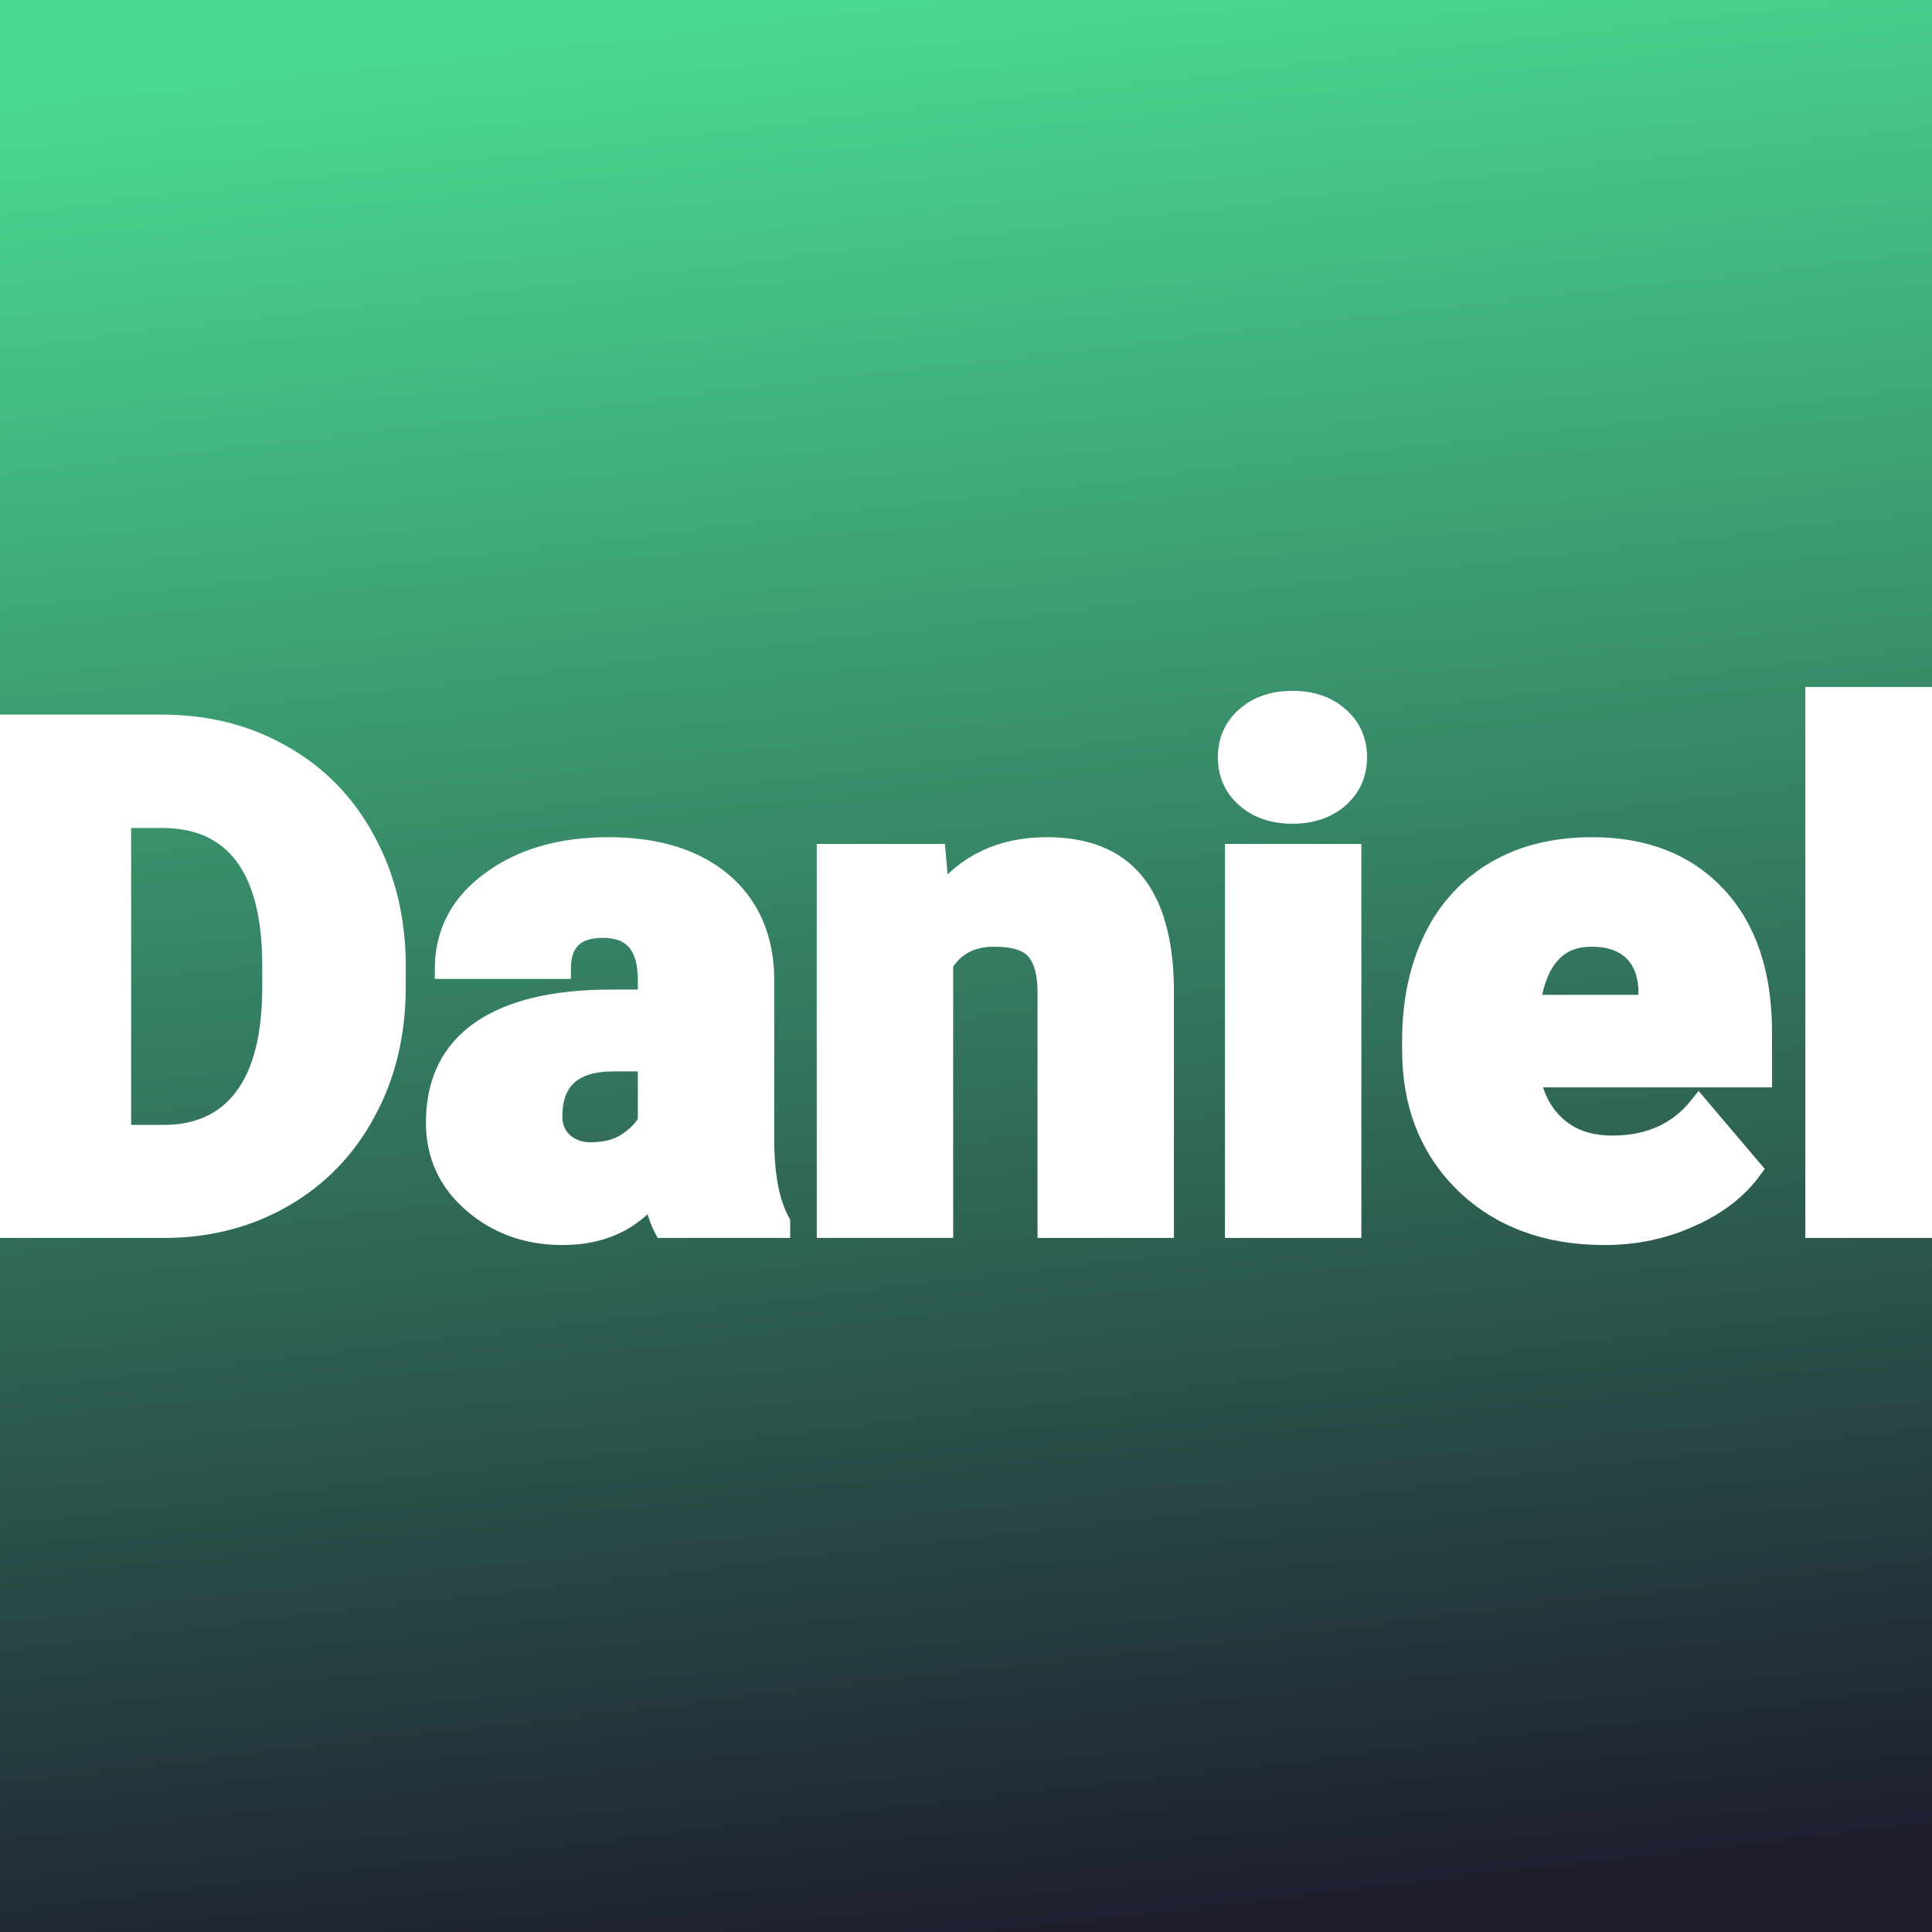 <svg xmlns="http://www.w3.org/2000/svg" version="1.1" xmlns:xlink="http://www.w3.org/1999/xlink" viewBox="0 0 200 200"><rect x="0" y="0" width="200" height="200" fill="#808080" stroke="none"/><rect width="200" height="200" fill="url('#gradient')"></rect><defs><linearGradient id="gradient" gradientTransform="rotate(83 0.5 0.5)"><stop offset="0%" stop-color="#4ad991"></stop><stop offset="100%" stop-color="#1e1e2f"></stop></linearGradient></defs><g><g fill="#ffffff" transform="matrix(3.668,0,0,3.668,-3.94,127.143)" stroke="#ffffff" stroke-width="0.55"><path d="M5.75 0L1.07 0L1.07-14.22L5.65-14.22Q7.54-14.22 9.04-13.36Q10.55-12.51 11.39-10.95Q12.24-9.39 12.25-7.46L12.25-7.46L12.25-6.81Q12.25-4.85 11.42-3.31Q10.60-1.76 9.10-0.88Q7.60-0.01 5.75 0L5.75 0ZM5.65-11.57L4.50-11.57L4.50-2.64L5.69-2.64Q7.17-2.64 7.96-3.69Q8.75-4.74 8.75-6.81L8.75-6.81L8.75-7.42Q8.75-9.48 7.96-10.53Q7.17-11.57 5.65-11.57L5.65-11.57ZM23.10 0L19.80 0Q19.63-0.32 19.49-0.95L19.49-0.95Q18.58 0.20 16.95 0.20L16.95 0.20Q15.46 0.20 14.41-0.71Q13.37-1.61 13.37-2.98L13.37-2.98Q13.37-4.70 14.64-5.58Q15.91-6.46 18.33-6.46L18.33-6.46L19.35-6.46L19.35-7.01Q19.35-8.47 18.09-8.47L18.09-8.47Q16.91-8.47 16.91-7.31L16.91-7.31L13.62-7.31Q13.62-8.85 14.93-9.80Q16.23-10.76 18.25-10.76Q20.27-10.76 21.45-9.78Q22.62-8.79 22.65-7.07L22.65-7.07L22.65-2.39Q22.67-0.94 23.10-0.17L23.10-0.17L23.10 0ZM17.74-2.15L17.74-2.15Q18.36-2.15 18.76-2.41Q19.17-2.68 19.35-3.01L19.35-3.01L19.35-4.70L18.39-4.70Q16.67-4.70 16.67-3.15L16.67-3.15Q16.67-2.71 16.97-2.43Q17.28-2.15 17.74-2.15ZM24.40-10.57L27.49-10.57L27.60-9.33Q28.69-10.76 30.62-10.76L30.62-10.76Q32.27-10.76 33.08-9.78Q33.90-8.79 33.93-6.81L33.93-6.81L33.93 0L30.63 0L30.63-6.67Q30.63-7.47 30.30-7.85Q29.98-8.22 29.13-8.22L29.13-8.22Q28.16-8.22 27.70-7.46L27.70-7.46L27.70 0L24.40 0L24.40-10.57ZM39.22-10.57L39.22 0L35.92 0L35.92-10.57L39.22-10.57ZM35.72-13.29L35.72-13.29Q35.72-13.99 36.23-14.44Q36.74-14.89 37.55-14.89Q38.36-14.89 38.87-14.44Q39.38-13.99 39.38-13.29Q39.38-12.59 38.87-12.14Q38.36-11.69 37.55-11.69Q36.74-11.69 36.23-12.14Q35.72-12.59 35.72-13.29ZM46.36 0.20L46.36 0.20Q43.93 0.20 42.42-1.25Q40.92-2.71 40.92-5.03L40.92-5.03L40.92-5.30Q40.92-6.92 41.52-8.16Q42.12-9.40 43.27-10.08Q44.42-10.76 46.01-10.76L46.01-10.76Q48.23-10.76 49.52-9.38Q50.81-8.00 50.81-5.53L50.81-5.53L50.81-4.25L44.27-4.25Q44.44-3.36 45.04-2.85Q45.63-2.34 46.58-2.34L46.58-2.34Q48.14-2.34 49.02-3.44L49.02-3.44L50.53-1.66Q49.91-0.81 48.78-0.31Q47.66 0.20 46.36 0.20ZM45.99-8.22L45.99-8.22Q44.54-8.22 44.27-6.31L44.27-6.31L47.59-6.31L47.59-6.56Q47.61-7.35 47.19-7.79Q46.77-8.22 45.99-8.22ZM55.61-15L55.61 0L52.30 0L52.30-15L55.61-15Z"></path></g></g></svg>
